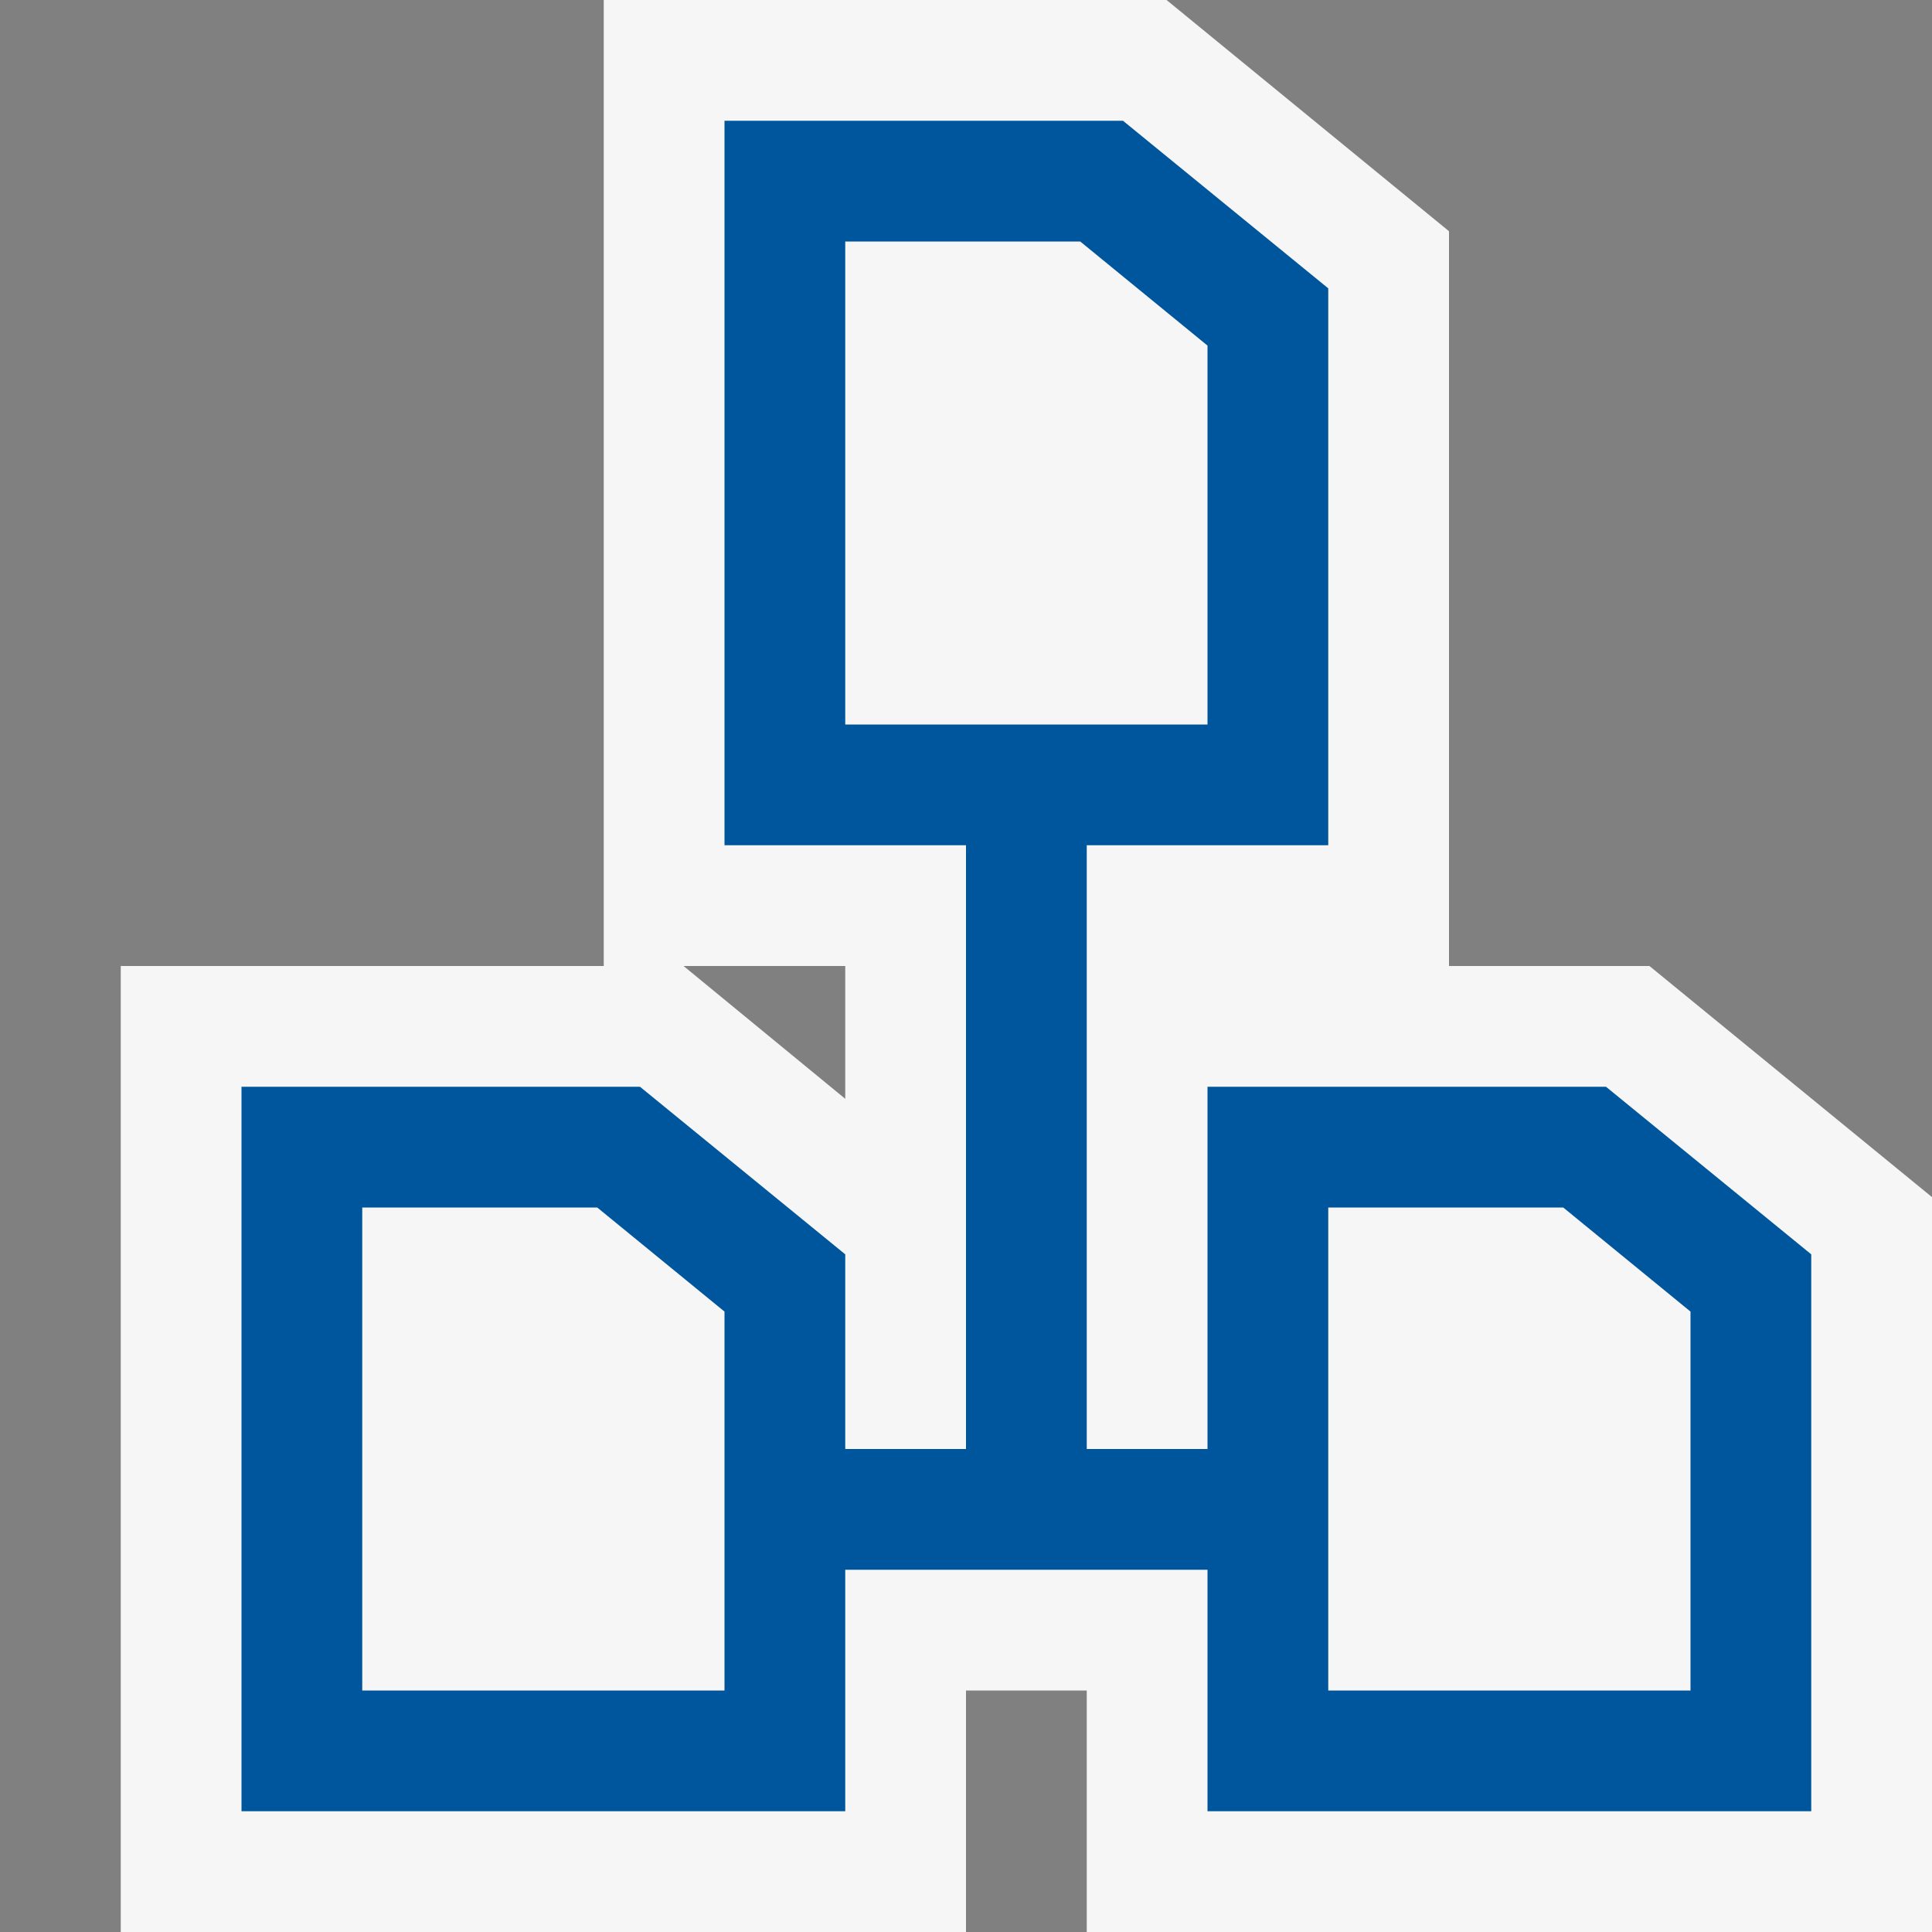 <svg xmlns="http://www.w3.org/2000/svg" viewBox="0 0 16 16"><rect x="0" y="0" width="16" height="16" fill="#808080" stroke="none"/><defs><style>.icon-canvas-transparent,.icon-vs-out{fill:#f6f6f6;}.icon-canvas-transparent{opacity:0;}.icon-vb-blue{fill:#00569c;}</style></defs><title>VBSiteDefinition_16x</title><g id="canvas"><path class="icon-canvas-transparent" d="M16,0V16H0V0Z"/></g><g id="outline"><path class="icon-vs-out" d="M13.66,8H12V1.915L9.661,0H5V8H1v8H8V14H9v2h7V9.914ZM7,9.1,5.661,8H7Z"/></g><g id="iconBg"><path class="icon-vb-blue" d="M13.3,9H10v3H9V7h2V2.388L9.3,1H6V7H8v5H7V10.388L5.3,9H2v6H7V13h3v2h5V10.388ZM6,14H3V10H4.946L6,10.862ZM7,6V2H8.946L10,2.862V6Zm7,8H11V10h1.946L14,10.862Z"/></g></svg>